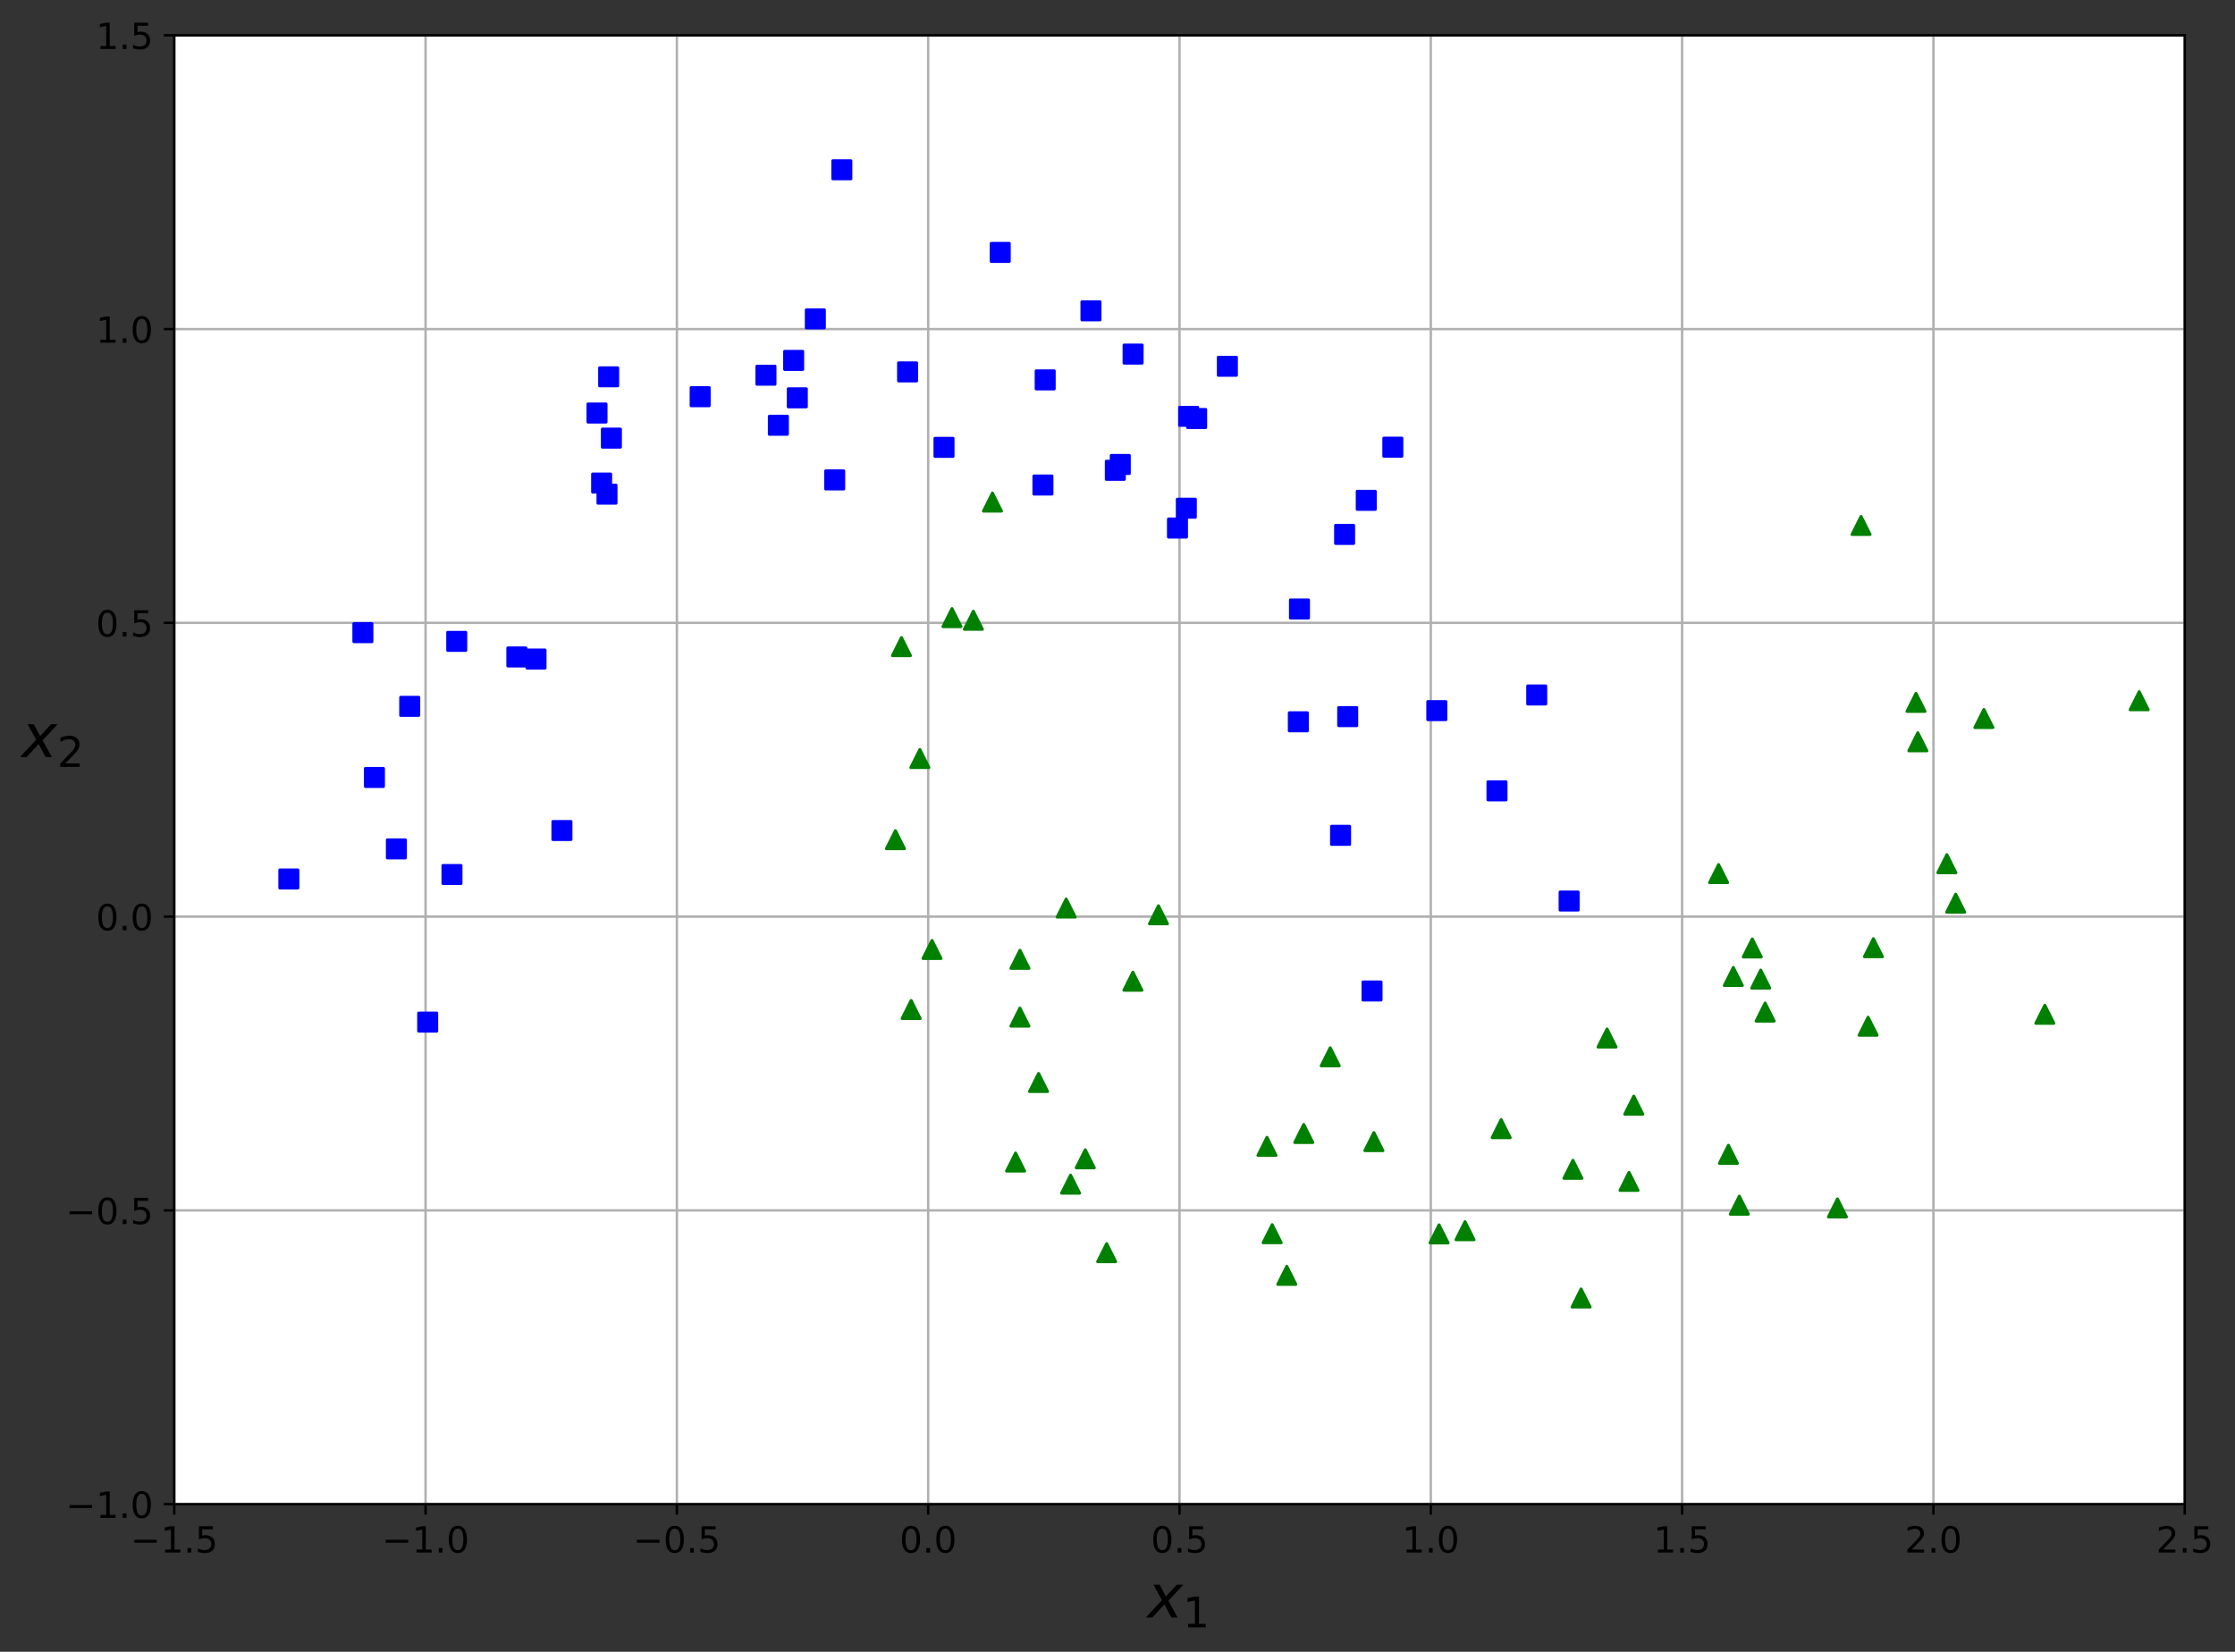 <?xml version="1.0" encoding="utf-8" standalone="no"?>
<!DOCTYPE svg PUBLIC "-//W3C//DTD SVG 1.1//EN"
  "http://www.w3.org/Graphics/SVG/1.1/DTD/svg11.dtd">
<!-- Created with matplotlib (https://matplotlib.org/) -->
<svg height="550.169pt" version="1.1" viewBox="0 0 744.381 550.169" width="744.381pt" xmlns="http://www.w3.org/2000/svg" xmlns:xlink="http://www.w3.org/1999/xlink">
 <rect x="0" y="0" width="744.381" height="550.169" fill="#333333" stroke="none"/>

 <defs>
  <style type="text/css">*{stroke-linecap:butt;stroke-linejoin:round;}</style>
 </defs>
 <g id="figure_1">
  <g id="patch_1">
   <path d="M 0 550.169 
L 744.381 550.169 
L 744.381 0 
L 0 0 
z
" style="fill:none;"/>
  </g>
  <g id="axes_1">
   <g id="patch_2">
    <path d="M 58.039 500.999 
L 727.639 500.999 
L 727.639 11.759 
L 58.039 11.759 
z
" style="fill:#ffffff;"/>
   </g>
   <g id="matplotlib.axis_1">
    <g id="xtick_1">
     <g id="line2d_1">
      <path clip-path="url(#pc3a8115289)" d="M 58.039 500.999 
L 58.039 11.759 
" style="fill:none;stroke:#b0b0b0;stroke-linecap:square;stroke-width:0.8;"/>
     </g>
     <g id="line2d_2">
      <defs>
       <path d="M 0 0 
L 0 3.5 
" id="m4d49f986ff" style="stroke:#000000;stroke-width:0.8;"/>
      </defs>
      <g>
       <use style="stroke:#000000;stroke-width:0.8;" x="58.039" xlink:href="#m4d49f986ff" y="500.999"/>
      </g>
     </g>
     <g id="text_1">
      <!-- −1.5 -->
      <g transform="translate(43.47 517.117)scale(0.12 -0.12)">
       <defs>
        <path d="M 10.594 35.5 
L 73.188 35.5 
L 73.188 27.203 
L 10.594 27.203 
z
" id="DejaVuSans-8722"/>
        <path d="M 12.406 8.297 
L 28.516 8.297 
L 28.516 63.922 
L 10.984 60.406 
L 10.984 69.391 
L 28.422 72.906 
L 38.281 72.906 
L 38.281 8.297 
L 54.391 8.297 
L 54.391 0 
L 12.406 0 
z
" id="DejaVuSans-49"/>
        <path d="M 10.688 12.406 
L 21 12.406 
L 21 0 
L 10.688 0 
z
" id="DejaVuSans-46"/>
        <path d="M 10.797 72.906 
L 49.516 72.906 
L 49.516 64.594 
L 19.828 64.594 
L 19.828 46.734 
Q 21.969 47.469 24.109 47.828 
Q 26.266 48.188 28.422 48.188 
Q 40.625 48.188 47.75 41.5 
Q 54.891 34.812 54.891 23.391 
Q 54.891 11.625 47.562 5.094 
Q 40.234 -1.422 26.906 -1.422 
Q 22.312 -1.422 17.547 -0.641 
Q 12.797 0.141 7.719 1.703 
L 7.719 11.625 
Q 12.109 9.234 16.797 8.062 
Q 21.484 6.891 26.703 6.891 
Q 35.156 6.891 40.078 11.328 
Q 45.016 15.766 45.016 23.391 
Q 45.016 31 40.078 35.438 
Q 35.156 39.891 26.703 39.891 
Q 22.75 39.891 18.812 39.016 
Q 14.891 38.141 10.797 36.281 
z
" id="DejaVuSans-53"/>
       </defs>
       <use xlink:href="#DejaVuSans-8722"/>
       <use x="83.789" xlink:href="#DejaVuSans-49"/>
       <use x="147.412" xlink:href="#DejaVuSans-46"/>
       <use x="179.199" xlink:href="#DejaVuSans-53"/>
      </g>
     </g>
    </g>
    <g id="xtick_2">
     <g id="line2d_3">
      <path clip-path="url(#pc3a8115289)" d="M 141.739 500.999 
L 141.739 11.759 
" style="fill:none;stroke:#b0b0b0;stroke-linecap:square;stroke-width:0.8;"/>
     </g>
     <g id="line2d_4">
      <g>
       <use style="stroke:#000000;stroke-width:0.8;" x="141.739" xlink:href="#m4d49f986ff" y="500.999"/>
      </g>
     </g>
     <g id="text_2">
      <!-- −1.0 -->
      <g transform="translate(127.17 517.117)scale(0.12 -0.12)">
       <defs>
        <path d="M 31.781 66.406 
Q 24.172 66.406 20.328 58.906 
Q 16.5 51.422 16.5 36.375 
Q 16.5 21.391 20.328 13.891 
Q 24.172 6.391 31.781 6.391 
Q 39.453 6.391 43.281 13.891 
Q 47.125 21.391 47.125 36.375 
Q 47.125 51.422 43.281 58.906 
Q 39.453 66.406 31.781 66.406 
z
M 31.781 74.219 
Q 44.047 74.219 50.516 64.516 
Q 56.984 54.828 56.984 36.375 
Q 56.984 17.969 50.516 8.266 
Q 44.047 -1.422 31.781 -1.422 
Q 19.531 -1.422 13.062 8.266 
Q 6.594 17.969 6.594 36.375 
Q 6.594 54.828 13.062 64.516 
Q 19.531 74.219 31.781 74.219 
z
" id="DejaVuSans-48"/>
       </defs>
       <use xlink:href="#DejaVuSans-8722"/>
       <use x="83.789" xlink:href="#DejaVuSans-49"/>
       <use x="147.412" xlink:href="#DejaVuSans-46"/>
       <use x="179.199" xlink:href="#DejaVuSans-48"/>
      </g>
     </g>
    </g>
    <g id="xtick_3">
     <g id="line2d_5">
      <path clip-path="url(#pc3a8115289)" d="M 225.439 500.999 
L 225.439 11.759 
" style="fill:none;stroke:#b0b0b0;stroke-linecap:square;stroke-width:0.8;"/>
     </g>
     <g id="line2d_6">
      <g>
       <use style="stroke:#000000;stroke-width:0.8;" x="225.439" xlink:href="#m4d49f986ff" y="500.999"/>
      </g>
     </g>
     <g id="text_3">
      <!-- −0.5 -->
      <g transform="translate(210.87 517.117)scale(0.12 -0.12)">
       <use xlink:href="#DejaVuSans-8722"/>
       <use x="83.789" xlink:href="#DejaVuSans-48"/>
       <use x="147.412" xlink:href="#DejaVuSans-46"/>
       <use x="179.199" xlink:href="#DejaVuSans-53"/>
      </g>
     </g>
    </g>
    <g id="xtick_4">
     <g id="line2d_7">
      <path clip-path="url(#pc3a8115289)" d="M 309.139 500.999 
L 309.139 11.759 
" style="fill:none;stroke:#b0b0b0;stroke-linecap:square;stroke-width:0.8;"/>
     </g>
     <g id="line2d_8">
      <g>
       <use style="stroke:#000000;stroke-width:0.8;" x="309.139" xlink:href="#m4d49f986ff" y="500.999"/>
      </g>
     </g>
     <g id="text_4">
      <!-- 0.0 -->
      <g transform="translate(299.598 517.117)scale(0.12 -0.12)">
       <use xlink:href="#DejaVuSans-48"/>
       <use x="63.623" xlink:href="#DejaVuSans-46"/>
       <use x="95.41" xlink:href="#DejaVuSans-48"/>
      </g>
     </g>
    </g>
    <g id="xtick_5">
     <g id="line2d_9">
      <path clip-path="url(#pc3a8115289)" d="M 392.839 500.999 
L 392.839 11.759 
" style="fill:none;stroke:#b0b0b0;stroke-linecap:square;stroke-width:0.8;"/>
     </g>
     <g id="line2d_10">
      <g>
       <use style="stroke:#000000;stroke-width:0.8;" x="392.839" xlink:href="#m4d49f986ff" y="500.999"/>
      </g>
     </g>
     <g id="text_5">
      <!-- 0.5 -->
      <g transform="translate(383.298 517.117)scale(0.12 -0.12)">
       <use xlink:href="#DejaVuSans-48"/>
       <use x="63.623" xlink:href="#DejaVuSans-46"/>
       <use x="95.41" xlink:href="#DejaVuSans-53"/>
      </g>
     </g>
    </g>
    <g id="xtick_6">
     <g id="line2d_11">
      <path clip-path="url(#pc3a8115289)" d="M 476.539 500.999 
L 476.539 11.759 
" style="fill:none;stroke:#b0b0b0;stroke-linecap:square;stroke-width:0.8;"/>
     </g>
     <g id="line2d_12">
      <g>
       <use style="stroke:#000000;stroke-width:0.8;" x="476.539" xlink:href="#m4d49f986ff" y="500.999"/>
      </g>
     </g>
     <g id="text_6">
      <!-- 1.0 -->
      <g transform="translate(466.998 517.117)scale(0.12 -0.12)">
       <use xlink:href="#DejaVuSans-49"/>
       <use x="63.623" xlink:href="#DejaVuSans-46"/>
       <use x="95.41" xlink:href="#DejaVuSans-48"/>
      </g>
     </g>
    </g>
    <g id="xtick_7">
     <g id="line2d_13">
      <path clip-path="url(#pc3a8115289)" d="M 560.239 500.999 
L 560.239 11.759 
" style="fill:none;stroke:#b0b0b0;stroke-linecap:square;stroke-width:0.8;"/>
     </g>
     <g id="line2d_14">
      <g>
       <use style="stroke:#000000;stroke-width:0.8;" x="560.239" xlink:href="#m4d49f986ff" y="500.999"/>
      </g>
     </g>
     <g id="text_7">
      <!-- 1.5 -->
      <g transform="translate(550.697 517.117)scale(0.12 -0.12)">
       <use xlink:href="#DejaVuSans-49"/>
       <use x="63.623" xlink:href="#DejaVuSans-46"/>
       <use x="95.41" xlink:href="#DejaVuSans-53"/>
      </g>
     </g>
    </g>
    <g id="xtick_8">
     <g id="line2d_15">
      <path clip-path="url(#pc3a8115289)" d="M 643.939 500.999 
L 643.939 11.759 
" style="fill:none;stroke:#b0b0b0;stroke-linecap:square;stroke-width:0.8;"/>
     </g>
     <g id="line2d_16">
      <g>
       <use style="stroke:#000000;stroke-width:0.8;" x="643.939" xlink:href="#m4d49f986ff" y="500.999"/>
      </g>
     </g>
     <g id="text_8">
      <!-- 2.0 -->
      <g transform="translate(634.398 517.117)scale(0.12 -0.12)">
       <defs>
        <path d="M 19.188 8.297 
L 53.609 8.297 
L 53.609 0 
L 7.328 0 
L 7.328 8.297 
Q 12.938 14.109 22.625 23.891 
Q 32.328 33.688 34.812 36.531 
Q 39.547 41.844 41.422 45.531 
Q 43.312 49.219 43.312 52.781 
Q 43.312 58.594 39.234 62.25 
Q 35.156 65.922 28.609 65.922 
Q 23.969 65.922 18.812 64.312 
Q 13.672 62.703 7.812 59.422 
L 7.812 69.391 
Q 13.766 71.781 18.938 73 
Q 24.125 74.219 28.422 74.219 
Q 39.75 74.219 46.484 68.547 
Q 53.219 62.891 53.219 53.422 
Q 53.219 48.922 51.531 44.891 
Q 49.859 40.875 45.406 35.406 
Q 44.188 33.984 37.641 27.219 
Q 31.109 20.453 19.188 8.297 
z
" id="DejaVuSans-50"/>
       </defs>
       <use xlink:href="#DejaVuSans-50"/>
       <use x="63.623" xlink:href="#DejaVuSans-46"/>
       <use x="95.41" xlink:href="#DejaVuSans-48"/>
      </g>
     </g>
    </g>
    <g id="xtick_9">
     <g id="line2d_17">
      <path clip-path="url(#pc3a8115289)" d="M 727.639 500.999 
L 727.639 11.759 
" style="fill:none;stroke:#b0b0b0;stroke-linecap:square;stroke-width:0.8;"/>
     </g>
     <g id="line2d_18">
      <g>
       <use style="stroke:#000000;stroke-width:0.8;" x="727.639" xlink:href="#m4d49f986ff" y="500.999"/>
      </g>
     </g>
     <g id="text_9">
      <!-- 2.5 -->
      <g transform="translate(718.097 517.117)scale(0.12 -0.12)">
       <use xlink:href="#DejaVuSans-50"/>
       <use x="63.623" xlink:href="#DejaVuSans-46"/>
       <use x="95.41" xlink:href="#DejaVuSans-53"/>
      </g>
     </g>
    </g>
    <g id="text_10">
     <!-- $x_1$ -->
     <g transform="translate(382.139 538.81)scale(0.2 -0.2)">
      <defs>
       <path d="M 60.016 54.688 
L 34.906 27.875 
L 50.297 0 
L 39.984 0 
L 28.422 21.688 
L 8.297 0 
L -2.594 0 
L 24.312 28.812 
L 10.016 54.688 
L 20.312 54.688 
L 30.812 34.906 
L 49.125 54.688 
z
" id="DejaVuSans-Oblique-120"/>
      </defs>
      <use transform="translate(0 0.312)" xlink:href="#DejaVuSans-Oblique-120"/>
      <use transform="translate(59.18 -16.094)scale(0.7)" xlink:href="#DejaVuSans-49"/>
     </g>
    </g>
   </g>
   <g id="matplotlib.axis_2">
    <g id="ytick_1">
     <g id="line2d_19">
      <path clip-path="url(#pc3a8115289)" d="M 58.039 500.999 
L 727.639 500.999 
" style="fill:none;stroke:#b0b0b0;stroke-linecap:square;stroke-width:0.8;"/>
     </g>
     <g id="line2d_20">
      <defs>
       <path d="M 0 0 
L -3.5 0 
" id="me1324214f8" style="stroke:#000000;stroke-width:0.8;"/>
      </defs>
      <g>
       <use style="stroke:#000000;stroke-width:0.8;" x="58.039" xlink:href="#me1324214f8" y="500.999"/>
      </g>
     </g>
     <g id="text_11">
      <!-- −1.0 -->
      <g transform="translate(21.9 505.558)scale(0.12 -0.12)">
       <use xlink:href="#DejaVuSans-8722"/>
       <use x="83.789" xlink:href="#DejaVuSans-49"/>
       <use x="147.412" xlink:href="#DejaVuSans-46"/>
       <use x="179.199" xlink:href="#DejaVuSans-48"/>
      </g>
     </g>
    </g>
    <g id="ytick_2">
     <g id="line2d_21">
      <path clip-path="url(#pc3a8115289)" d="M 58.039 403.151 
L 727.639 403.151 
" style="fill:none;stroke:#b0b0b0;stroke-linecap:square;stroke-width:0.8;"/>
     </g>
     <g id="line2d_22">
      <g>
       <use style="stroke:#000000;stroke-width:0.8;" x="58.039" xlink:href="#me1324214f8" y="403.151"/>
      </g>
     </g>
     <g id="text_12">
      <!-- −0.5 -->
      <g transform="translate(21.9 407.71)scale(0.12 -0.12)">
       <use xlink:href="#DejaVuSans-8722"/>
       <use x="83.789" xlink:href="#DejaVuSans-48"/>
       <use x="147.412" xlink:href="#DejaVuSans-46"/>
       <use x="179.199" xlink:href="#DejaVuSans-53"/>
      </g>
     </g>
    </g>
    <g id="ytick_3">
     <g id="line2d_23">
      <path clip-path="url(#pc3a8115289)" d="M 58.039 305.303 
L 727.639 305.303 
" style="fill:none;stroke:#b0b0b0;stroke-linecap:square;stroke-width:0.8;"/>
     </g>
     <g id="line2d_24">
      <g>
       <use style="stroke:#000000;stroke-width:0.8;" x="58.039" xlink:href="#me1324214f8" y="305.303"/>
      </g>
     </g>
     <g id="text_13">
      <!-- 0.0 -->
      <g transform="translate(31.956 309.862)scale(0.12 -0.12)">
       <use xlink:href="#DejaVuSans-48"/>
       <use x="63.623" xlink:href="#DejaVuSans-46"/>
       <use x="95.41" xlink:href="#DejaVuSans-48"/>
      </g>
     </g>
    </g>
    <g id="ytick_4">
     <g id="line2d_25">
      <path clip-path="url(#pc3a8115289)" d="M 58.039 207.455 
L 727.639 207.455 
" style="fill:none;stroke:#b0b0b0;stroke-linecap:square;stroke-width:0.8;"/>
     </g>
     <g id="line2d_26">
      <g>
       <use style="stroke:#000000;stroke-width:0.8;" x="58.039" xlink:href="#me1324214f8" y="207.455"/>
      </g>
     </g>
     <g id="text_14">
      <!-- 0.5 -->
      <g transform="translate(31.956 212.014)scale(0.12 -0.12)">
       <use xlink:href="#DejaVuSans-48"/>
       <use x="63.623" xlink:href="#DejaVuSans-46"/>
       <use x="95.41" xlink:href="#DejaVuSans-53"/>
      </g>
     </g>
    </g>
    <g id="ytick_5">
     <g id="line2d_27">
      <path clip-path="url(#pc3a8115289)" d="M 58.039 109.607 
L 727.639 109.607 
" style="fill:none;stroke:#b0b0b0;stroke-linecap:square;stroke-width:0.8;"/>
     </g>
     <g id="line2d_28">
      <g>
       <use style="stroke:#000000;stroke-width:0.8;" x="58.039" xlink:href="#me1324214f8" y="109.607"/>
      </g>
     </g>
     <g id="text_15">
      <!-- 1.0 -->
      <g transform="translate(31.956 114.166)scale(0.12 -0.12)">
       <use xlink:href="#DejaVuSans-49"/>
       <use x="63.623" xlink:href="#DejaVuSans-46"/>
       <use x="95.41" xlink:href="#DejaVuSans-48"/>
      </g>
     </g>
    </g>
    <g id="ytick_6">
     <g id="line2d_29">
      <path clip-path="url(#pc3a8115289)" d="M 58.039 11.759 
L 727.639 11.759 
" style="fill:none;stroke:#b0b0b0;stroke-linecap:square;stroke-width:0.8;"/>
     </g>
     <g id="line2d_30">
      <g>
       <use style="stroke:#000000;stroke-width:0.8;" x="58.039" xlink:href="#me1324214f8" y="11.759"/>
      </g>
     </g>
     <g id="text_16">
      <!-- 1.5 -->
      <g transform="translate(31.956 16.318)scale(0.12 -0.12)">
       <use xlink:href="#DejaVuSans-49"/>
       <use x="63.623" xlink:href="#DejaVuSans-46"/>
       <use x="95.41" xlink:href="#DejaVuSans-53"/>
      </g>
     </g>
    </g>
    <g id="text_17">
     <!-- $x_2$ -->
     <g transform="translate(7.2 252.22)scale(0.2 -0.2)">
      <use transform="translate(0 0.312)" xlink:href="#DejaVuSans-Oblique-120"/>
      <use transform="translate(59.18 -16.094)scale(0.7)" xlink:href="#DejaVuSans-50"/>
     </g>
    </g>
   </g>
   <g id="line2d_31">
    <defs>
     <path d="M -3 3 
L 3 3 
L 3 -3 
L -3 -3 
z
" id="m374b85b670" style="stroke:#0000ff;stroke-linejoin:miter;"/>
    </defs>
    <g clip-path="url(#pc3a8115289)">
     <use style="fill:#0000ff;stroke:#0000ff;stroke-linejoin:miter;" x="124.707" xlink:href="#m374b85b670" y="258.951"/>
     <use style="fill:#0000ff;stroke:#0000ff;stroke-linejoin:miter;" x="187.153" xlink:href="#m374b85b670" y="276.629"/>
     <use style="fill:#0000ff;stroke:#0000ff;stroke-linejoin:miter;" x="198.837" xlink:href="#m374b85b670" y="137.574"/>
     <use style="fill:#0000ff;stroke:#0000ff;stroke-linejoin:miter;" x="347.354" xlink:href="#m374b85b670" y="161.557"/>
     <use style="fill:#0000ff;stroke:#0000ff;stroke-linejoin:miter;" x="455.042" xlink:href="#m374b85b670" y="166.647"/>
     <use style="fill:#0000ff;stroke:#0000ff;stroke-linejoin:miter;" x="456.961" xlink:href="#m374b85b670" y="330.075"/>
     <use style="fill:#0000ff;stroke:#0000ff;stroke-linejoin:miter;" x="373.12" xlink:href="#m374b85b670" y="154.7"/>
     <use style="fill:#0000ff;stroke:#0000ff;stroke-linejoin:miter;" x="255.104" xlink:href="#m374b85b670" y="124.978"/>
     <use style="fill:#0000ff;stroke:#0000ff;stroke-linejoin:miter;" x="202.723" xlink:href="#m374b85b670" y="125.51"/>
     <use style="fill:#0000ff;stroke:#0000ff;stroke-linejoin:miter;" x="511.816" xlink:href="#m374b85b670" y="231.484"/>
     <use style="fill:#0000ff;stroke:#0000ff;stroke-linejoin:miter;" x="392.167" xlink:href="#m374b85b670" y="175.878"/>
     <use style="fill:#0000ff;stroke:#0000ff;stroke-linejoin:miter;" x="265.551" xlink:href="#m374b85b670" y="132.512"/>
     <use style="fill:#0000ff;stroke:#0000ff;stroke-linejoin:miter;" x="314.407" xlink:href="#m374b85b670" y="149.004"/>
     <use style="fill:#0000ff;stroke:#0000ff;stroke-linejoin:miter;" x="136.464" xlink:href="#m374b85b670" y="235.266"/>
     <use style="fill:#0000ff;stroke:#0000ff;stroke-linejoin:miter;" x="377.384" xlink:href="#m374b85b670" y="117.943"/>
     <use style="fill:#0000ff;stroke:#0000ff;stroke-linejoin:miter;" x="152.119" xlink:href="#m374b85b670" y="213.626"/>
     <use style="fill:#0000ff;stroke:#0000ff;stroke-linejoin:miter;" x="432.794" xlink:href="#m374b85b670" y="202.844"/>
     <use style="fill:#0000ff;stroke:#0000ff;stroke-linejoin:miter;" x="463.893" xlink:href="#m374b85b670" y="148.947"/>
     <use style="fill:#0000ff;stroke:#0000ff;stroke-linejoin:miter;" x="132.021" xlink:href="#m374b85b670" y="282.749"/>
     <use style="fill:#0000ff;stroke:#0000ff;stroke-linejoin:miter;" x="280.377" xlink:href="#m374b85b670" y="56.551"/>
     <use style="fill:#0000ff;stroke:#0000ff;stroke-linejoin:miter;" x="448.862" xlink:href="#m374b85b670" y="238.687"/>
     <use style="fill:#0000ff;stroke:#0000ff;stroke-linejoin:miter;" x="203.627" xlink:href="#m374b85b670" y="145.934"/>
     <use style="fill:#0000ff;stroke:#0000ff;stroke-linejoin:miter;" x="408.785" xlink:href="#m374b85b670" y="122.001"/>
     <use style="fill:#0000ff;stroke:#0000ff;stroke-linejoin:miter;" x="142.445" xlink:href="#m374b85b670" y="340.443"/>
     <use style="fill:#0000ff;stroke:#0000ff;stroke-linejoin:miter;" x="233.196" xlink:href="#m374b85b670" y="132.133"/>
     <use style="fill:#0000ff;stroke:#0000ff;stroke-linejoin:miter;" x="432.422" xlink:href="#m374b85b670" y="240.422"/>
     <use style="fill:#0000ff;stroke:#0000ff;stroke-linejoin:miter;" x="264.336" xlink:href="#m374b85b670" y="120.039"/>
     <use style="fill:#0000ff;stroke:#0000ff;stroke-linejoin:miter;" x="363.351" xlink:href="#m374b85b670" y="103.537"/>
     <use style="fill:#0000ff;stroke:#0000ff;stroke-linejoin:miter;" x="333.133" xlink:href="#m374b85b670" y="84.072"/>
     <use style="fill:#0000ff;stroke:#0000ff;stroke-linejoin:miter;" x="395.877" xlink:href="#m374b85b670" y="138.675"/>
     <use style="fill:#0000ff;stroke:#0000ff;stroke-linejoin:miter;" x="271.553" xlink:href="#m374b85b670" y="106.215"/>
     <use style="fill:#0000ff;stroke:#0000ff;stroke-linejoin:miter;" x="498.575" xlink:href="#m374b85b670" y="263.42"/>
     <use style="fill:#0000ff;stroke:#0000ff;stroke-linejoin:miter;" x="371.467" xlink:href="#m374b85b670" y="156.651"/>
     <use style="fill:#0000ff;stroke:#0000ff;stroke-linejoin:miter;" x="202.167" xlink:href="#m374b85b670" y="164.601"/>
     <use style="fill:#0000ff;stroke:#0000ff;stroke-linejoin:miter;" x="447.829" xlink:href="#m374b85b670" y="178.001"/>
     <use style="fill:#0000ff;stroke:#0000ff;stroke-linejoin:miter;" x="478.54" xlink:href="#m374b85b670" y="236.694"/>
     <use style="fill:#0000ff;stroke:#0000ff;stroke-linejoin:miter;" x="200.379" xlink:href="#m374b85b670" y="160.895"/>
     <use style="fill:#0000ff;stroke:#0000ff;stroke-linejoin:miter;" x="120.864" xlink:href="#m374b85b670" y="210.718"/>
     <use style="fill:#0000ff;stroke:#0000ff;stroke-linejoin:miter;" x="96.204" xlink:href="#m374b85b670" y="292.768"/>
     <use style="fill:#0000ff;stroke:#0000ff;stroke-linejoin:miter;" x="178.522" xlink:href="#m374b85b670" y="219.513"/>
     <use style="fill:#0000ff;stroke:#0000ff;stroke-linejoin:miter;" x="150.53" xlink:href="#m374b85b670" y="291.279"/>
     <use style="fill:#0000ff;stroke:#0000ff;stroke-linejoin:miter;" x="259.239" xlink:href="#m374b85b670" y="141.645"/>
     <use style="fill:#0000ff;stroke:#0000ff;stroke-linejoin:miter;" x="172.141" xlink:href="#m374b85b670" y="218.823"/>
     <use style="fill:#0000ff;stroke:#0000ff;stroke-linejoin:miter;" x="278.002" xlink:href="#m374b85b670" y="159.846"/>
     <use style="fill:#0000ff;stroke:#0000ff;stroke-linejoin:miter;" x="446.484" xlink:href="#m374b85b670" y="278.234"/>
     <use style="fill:#0000ff;stroke:#0000ff;stroke-linejoin:miter;" x="348.106" xlink:href="#m374b85b670" y="126.532"/>
     <use style="fill:#0000ff;stroke:#0000ff;stroke-linejoin:miter;" x="522.612" xlink:href="#m374b85b670" y="300.116"/>
     <use style="fill:#0000ff;stroke:#0000ff;stroke-linejoin:miter;" x="302.278" xlink:href="#m374b85b670" y="123.869"/>
     <use style="fill:#0000ff;stroke:#0000ff;stroke-linejoin:miter;" x="398.547" xlink:href="#m374b85b670" y="139.395"/>
     <use style="fill:#0000ff;stroke:#0000ff;stroke-linejoin:miter;" x="395.114" xlink:href="#m374b85b670" y="169.277"/>
    </g>
   </g>
   <g id="line2d_32">
    <defs>
     <path d="M 0 -3 
L -3 3 
L 3 3 
z
" id="m41c7540fa7" style="stroke:#008000;stroke-linejoin:miter;"/>
    </defs>
    <g clip-path="url(#pc3a8115289)">
     <use style="fill:#008000;stroke:#008000;stroke-linejoin:miter;" x="579.296" xlink:href="#m41c7540fa7" y="401.419"/>
     <use style="fill:#008000;stroke:#008000;stroke-linejoin:miter;" x="324.18" xlink:href="#m41c7540fa7" y="206.596"/>
     <use style="fill:#008000;stroke:#008000;stroke-linejoin:miter;" x="434.222" xlink:href="#m41c7540fa7" y="377.537"/>
     <use style="fill:#008000;stroke:#008000;stroke-linejoin:miter;" x="542.561" xlink:href="#m41c7540fa7" y="393.491"/>
     <use style="fill:#008000;stroke:#008000;stroke-linejoin:miter;" x="526.593" xlink:href="#m41c7540fa7" y="432.338"/>
     <use style="fill:#008000;stroke:#008000;stroke-linejoin:miter;" x="638.749" xlink:href="#m41c7540fa7" y="247.074"/>
     <use style="fill:#008000;stroke:#008000;stroke-linejoin:miter;" x="499.972" xlink:href="#m41c7540fa7" y="375.927"/>
     <use style="fill:#008000;stroke:#008000;stroke-linejoin:miter;" x="487.931" xlink:href="#m41c7540fa7" y="409.923"/>
     <use style="fill:#008000;stroke:#008000;stroke-linejoin:miter;" x="298.231" xlink:href="#m41c7540fa7" y="279.682"/>
     <use style="fill:#008000;stroke:#008000;stroke-linejoin:miter;" x="622.187" xlink:href="#m41c7540fa7" y="341.819"/>
     <use style="fill:#008000;stroke:#008000;stroke-linejoin:miter;" x="385.832" xlink:href="#m41c7540fa7" y="304.7"/>
     <use style="fill:#008000;stroke:#008000;stroke-linejoin:miter;" x="648.419" xlink:href="#m41c7540fa7" y="287.678"/>
     <use style="fill:#008000;stroke:#008000;stroke-linejoin:miter;" x="428.579" xlink:href="#m41c7540fa7" y="424.786"/>
     <use style="fill:#008000;stroke:#008000;stroke-linejoin:miter;" x="611.973" xlink:href="#m41c7540fa7" y="402.33"/>
     <use style="fill:#008000;stroke:#008000;stroke-linejoin:miter;" x="681.047" xlink:href="#m41c7540fa7" y="337.838"/>
     <use style="fill:#008000;stroke:#008000;stroke-linejoin:miter;" x="356.568" xlink:href="#m41c7540fa7" y="394.419"/>
     <use style="fill:#008000;stroke:#008000;stroke-linejoin:miter;" x="377.32" xlink:href="#m41c7540fa7" y="326.825"/>
     <use style="fill:#008000;stroke:#008000;stroke-linejoin:miter;" x="660.75" xlink:href="#m41c7540fa7" y="239.321"/>
     <use style="fill:#008000;stroke:#008000;stroke-linejoin:miter;" x="575.661" xlink:href="#m41c7540fa7" y="384.475"/>
     <use style="fill:#008000;stroke:#008000;stroke-linejoin:miter;" x="361.452" xlink:href="#m41c7540fa7" y="385.97"/>
     <use style="fill:#008000;stroke:#008000;stroke-linejoin:miter;" x="535.233" xlink:href="#m41c7540fa7" y="345.741"/>
     <use style="fill:#008000;stroke:#008000;stroke-linejoin:miter;" x="368.577" xlink:href="#m41c7540fa7" y="417.245"/>
     <use style="fill:#008000;stroke:#008000;stroke-linejoin:miter;" x="577.298" xlink:href="#m41c7540fa7" y="325.245"/>
     <use style="fill:#008000;stroke:#008000;stroke-linejoin:miter;" x="355.1" xlink:href="#m41c7540fa7" y="302.456"/>
     <use style="fill:#008000;stroke:#008000;stroke-linejoin:miter;" x="619.836" xlink:href="#m41c7540fa7" y="175.021"/>
     <use style="fill:#008000;stroke:#008000;stroke-linejoin:miter;" x="330.54" xlink:href="#m41c7540fa7" y="167.238"/>
     <use style="fill:#008000;stroke:#008000;stroke-linejoin:miter;" x="317.071" xlink:href="#m41c7540fa7" y="205.715"/>
     <use style="fill:#008000;stroke:#008000;stroke-linejoin:miter;" x="421.973" xlink:href="#m41c7540fa7" y="381.832"/>
     <use style="fill:#008000;stroke:#008000;stroke-linejoin:miter;" x="443.04" xlink:href="#m41c7540fa7" y="351.998"/>
     <use style="fill:#008000;stroke:#008000;stroke-linejoin:miter;" x="339.704" xlink:href="#m41c7540fa7" y="319.528"/>
     <use style="fill:#008000;stroke:#008000;stroke-linejoin:miter;" x="712.47" xlink:href="#m41c7540fa7" y="233.396"/>
     <use style="fill:#008000;stroke:#008000;stroke-linejoin:miter;" x="523.878" xlink:href="#m41c7540fa7" y="389.468"/>
     <use style="fill:#008000;stroke:#008000;stroke-linejoin:miter;" x="345.901" xlink:href="#m41c7540fa7" y="360.558"/>
     <use style="fill:#008000;stroke:#008000;stroke-linejoin:miter;" x="638.135" xlink:href="#m41c7540fa7" y="233.944"/>
     <use style="fill:#008000;stroke:#008000;stroke-linejoin:miter;" x="310.416" xlink:href="#m41c7540fa7" y="316.245"/>
     <use style="fill:#008000;stroke:#008000;stroke-linejoin:miter;" x="423.698" xlink:href="#m41c7540fa7" y="410.918"/>
     <use style="fill:#008000;stroke:#008000;stroke-linejoin:miter;" x="651.359" xlink:href="#m41c7540fa7" y="300.829"/>
     <use style="fill:#008000;stroke:#008000;stroke-linejoin:miter;" x="303.457" xlink:href="#m41c7540fa7" y="336.252"/>
     <use style="fill:#008000;stroke:#008000;stroke-linejoin:miter;" x="338.246" xlink:href="#m41c7540fa7" y="387.052"/>
     <use style="fill:#008000;stroke:#008000;stroke-linejoin:miter;" x="583.606" xlink:href="#m41c7540fa7" y="315.74"/>
     <use style="fill:#008000;stroke:#008000;stroke-linejoin:miter;" x="306.363" xlink:href="#m41c7540fa7" y="252.652"/>
     <use style="fill:#008000;stroke:#008000;stroke-linejoin:miter;" x="586.427" xlink:href="#m41c7540fa7" y="326.113"/>
     <use style="fill:#008000;stroke:#008000;stroke-linejoin:miter;" x="572.391" xlink:href="#m41c7540fa7" y="290.981"/>
     <use style="fill:#008000;stroke:#008000;stroke-linejoin:miter;" x="457.582" xlink:href="#m41c7540fa7" y="380.247"/>
     <use style="fill:#008000;stroke:#008000;stroke-linejoin:miter;" x="587.886" xlink:href="#m41c7540fa7" y="337.099"/>
     <use style="fill:#008000;stroke:#008000;stroke-linejoin:miter;" x="544.14" xlink:href="#m41c7540fa7" y="368.101"/>
     <use style="fill:#008000;stroke:#008000;stroke-linejoin:miter;" x="339.691" xlink:href="#m41c7540fa7" y="338.776"/>
     <use style="fill:#008000;stroke:#008000;stroke-linejoin:miter;" x="479.289" xlink:href="#m41c7540fa7" y="410.983"/>
     <use style="fill:#008000;stroke:#008000;stroke-linejoin:miter;" x="623.954" xlink:href="#m41c7540fa7" y="315.657"/>
     <use style="fill:#008000;stroke:#008000;stroke-linejoin:miter;" x="300.232" xlink:href="#m41c7540fa7" y="215.379"/>
    </g>
   </g>
   <g id="patch_3">
    <path d="M 58.039 500.999 
L 58.039 11.759 
" style="fill:none;stroke:#000000;stroke-linecap:square;stroke-linejoin:miter;stroke-width:0.8;"/>
   </g>
   <g id="patch_4">
    <path d="M 727.639 500.999 
L 727.639 11.759 
" style="fill:none;stroke:#000000;stroke-linecap:square;stroke-linejoin:miter;stroke-width:0.8;"/>
   </g>
   <g id="patch_5">
    <path d="M 58.039 500.999 
L 727.639 500.999 
" style="fill:none;stroke:#000000;stroke-linecap:square;stroke-linejoin:miter;stroke-width:0.8;"/>
   </g>
   <g id="patch_6">
    <path d="M 58.039 11.759 
L 727.639 11.759 
" style="fill:none;stroke:#000000;stroke-linecap:square;stroke-linejoin:miter;stroke-width:0.8;"/>
   </g>
  </g>
 </g>
 <defs>
  <clipPath id="pc3a8115289">
   <rect height="489.24" width="669.6" x="58.039" y="11.759"/>
  </clipPath>
 </defs>
</svg>
